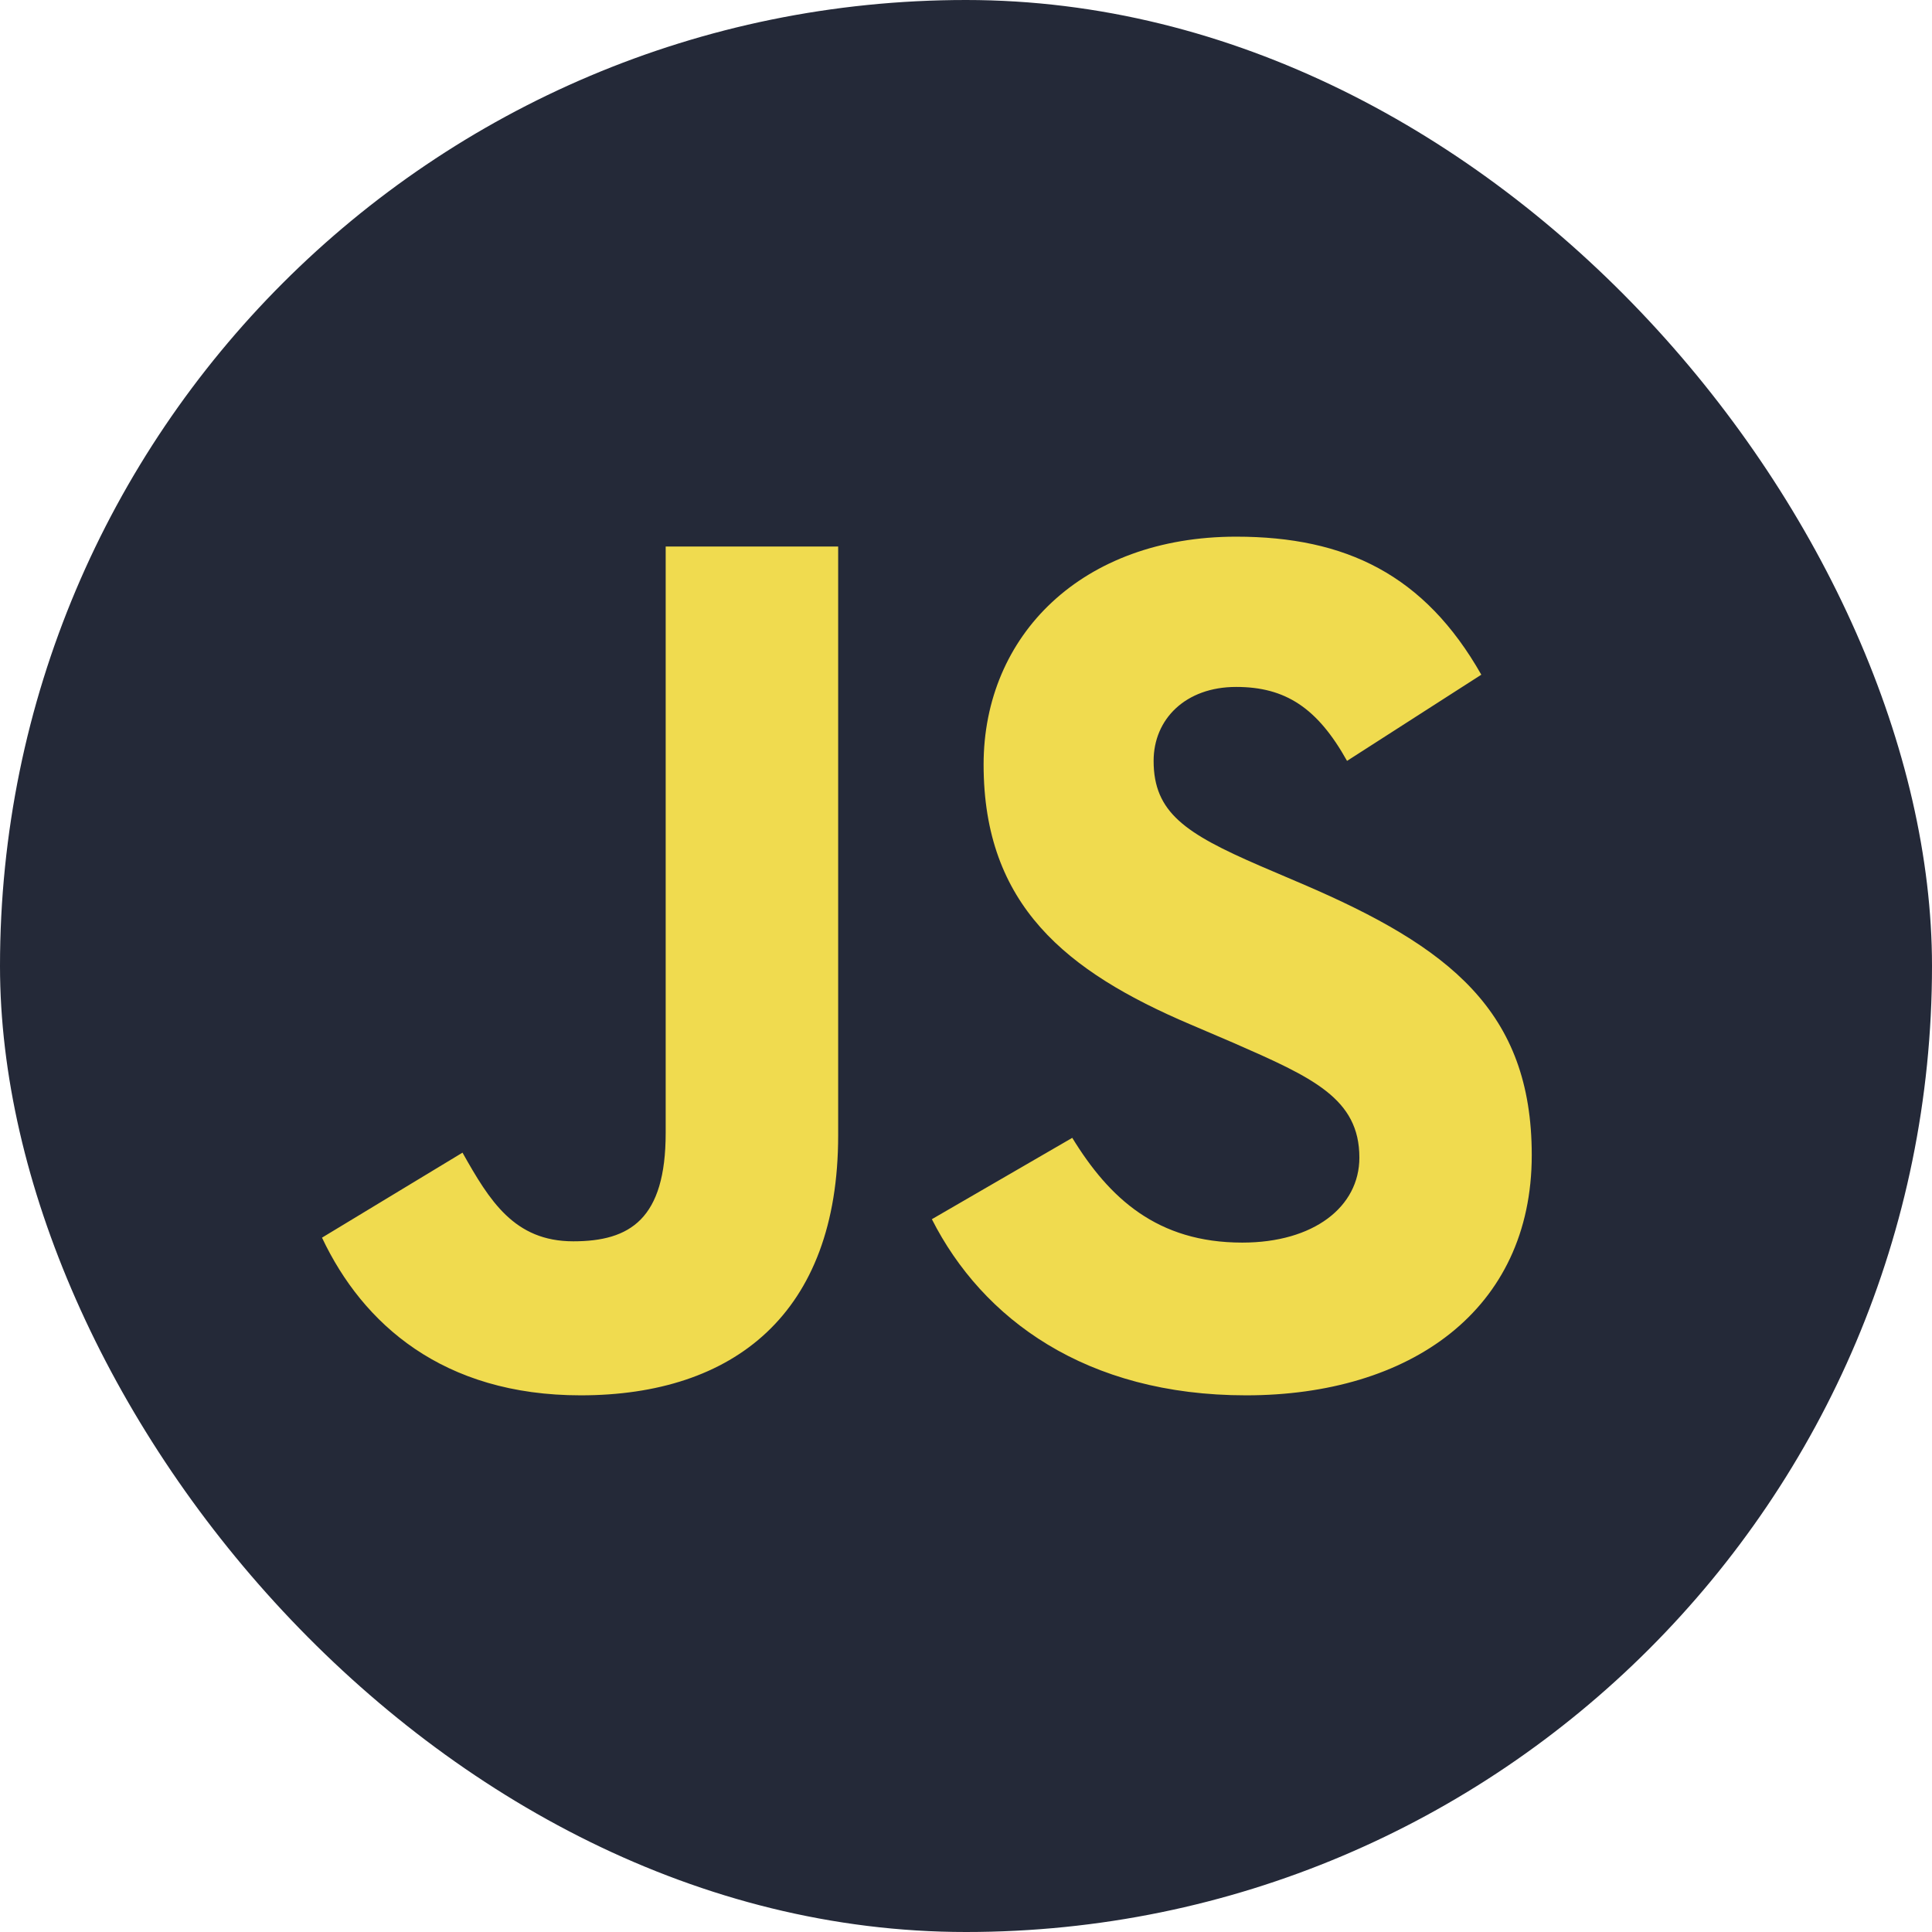 <svg width="18" height="18" viewBox="0 0 18 18" fill="none" xmlns="http://www.w3.org/2000/svg">
<rect width="18" height="18" rx="9" fill="#242938"/>
<path d="M3 11.531L4.309 10.739C4.561 11.187 4.791 11.565 5.341 11.565C5.869 11.565 6.202 11.359 6.202 10.555V5.092H7.809V10.578C7.809 12.242 6.834 13 5.41 13C4.125 13 3.379 12.334 3 11.531M8.682 11.359L9.99 10.601C10.335 11.164 10.782 11.577 11.574 11.577C12.24 11.577 12.665 11.244 12.665 10.785C12.665 10.234 12.229 10.039 11.494 9.717L11.092 9.545C9.933 9.052 9.164 8.432 9.164 7.123C9.164 5.918 10.082 5 11.517 5C12.539 5 13.273 5.356 13.801 6.286L12.55 7.089C12.274 6.595 11.976 6.4 11.517 6.4C11.046 6.4 10.748 6.699 10.748 7.089C10.748 7.571 11.046 7.766 11.735 8.065L12.137 8.237C13.502 8.822 14.271 9.419 14.271 10.762C14.271 12.208 13.135 13 11.609 13C10.117 13 9.153 12.288 8.682 11.359Z" fill="#F0DB4F"/>
</svg>
